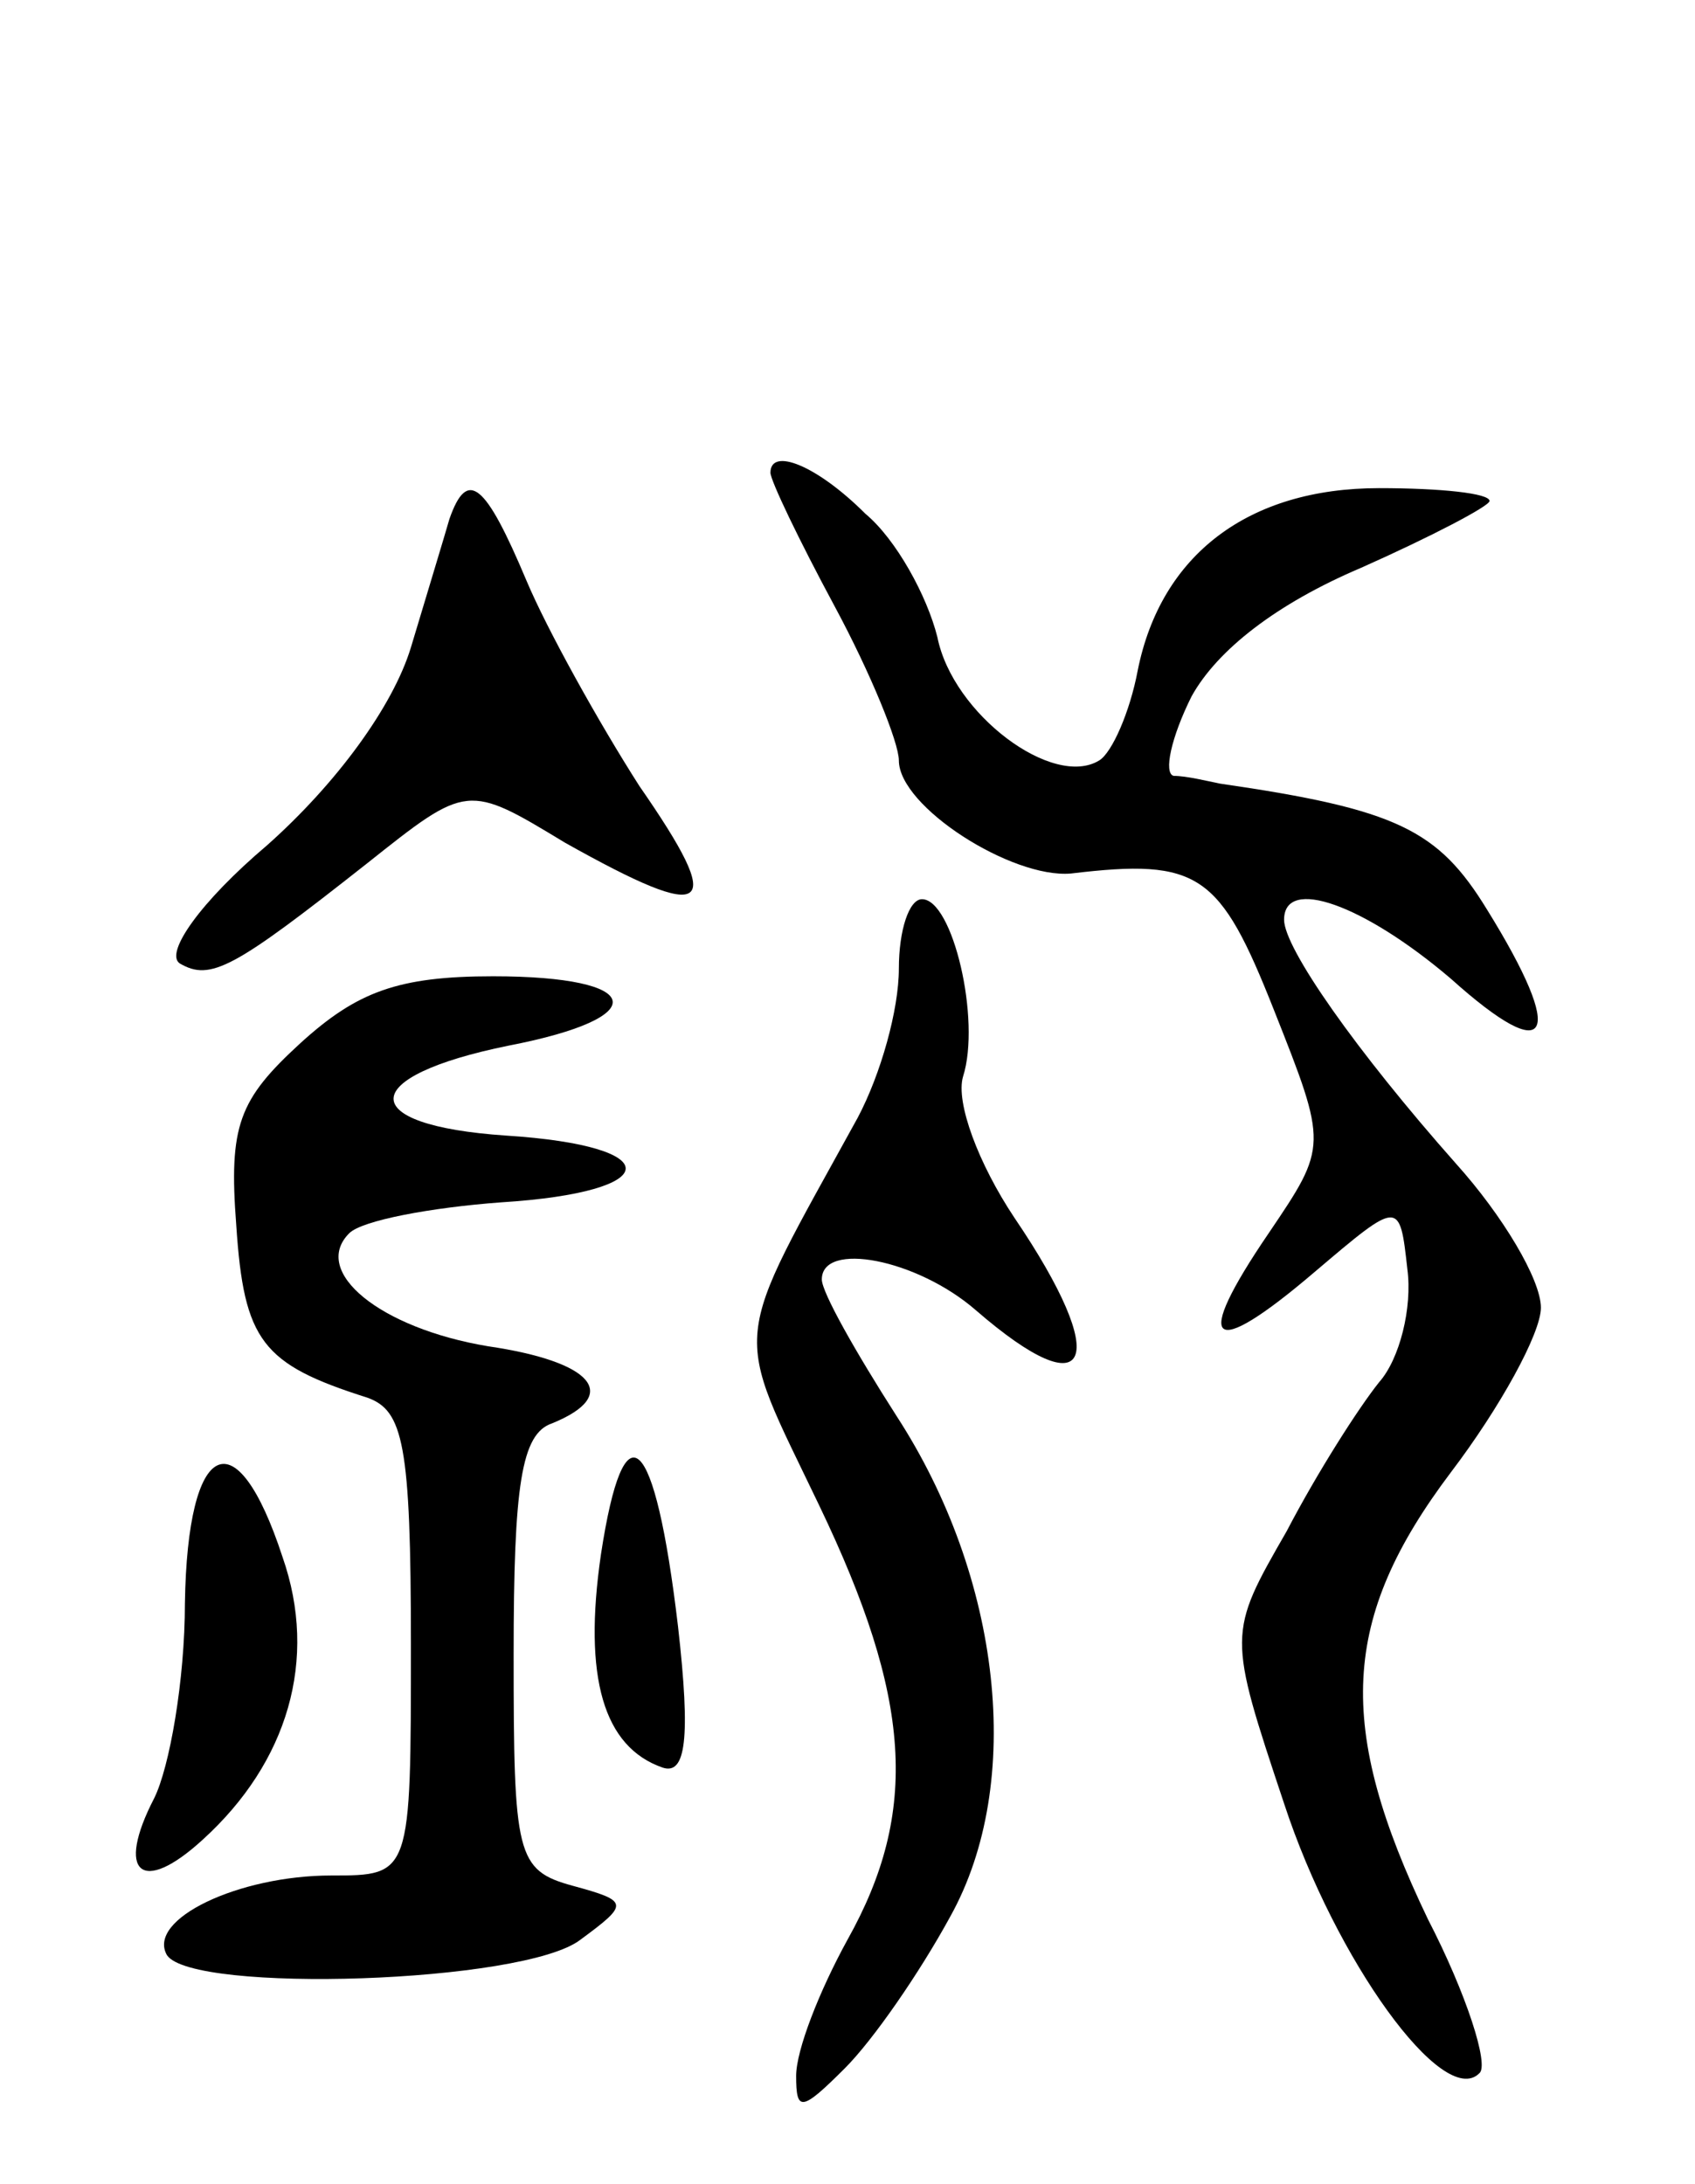 <svg version="1.0" xmlns="http://www.w3.org/2000/svg"
 width="66pt" height="85pt" viewBox="0 0 66 85"
 preserveAspectRatio="xMidYMid meet">
<g transform="translate(0,85) scale(0.1,-0.1)"
fill="#000000" stroke="none">
<path d="M300 666 c0 -3 11 -26 25 -52 14 -26 25 -53 25 -60 0 -18 44 -46 67
-44 50 6 58 0 79 -53 21 -53 21 -53 -2 -87 -30 -44 -23 -50 18 -15 33 28 33
28 36 1 2 -15 -3 -35 -11 -44 -8 -10 -24 -35 -36 -58 -23 -40 -23 -40 -1 -106
20 -61 62 -119 76 -105 4 3 -5 31 -20 60 -36 75 -34 117 9 174 19 25 35 54 35
64 0 11 -15 36 -33 56 -39 44 -67 84 -67 95 0 17 31 6 65 -23 39 -35 45 -23
14 27 -19 31 -35 39 -104 49 -5 1 -13 3 -18 3 -4 1 -1 15 7 31 10 18 33 36 66
50 27 12 50 24 50 26 0 3 -19 5 -43 5 -51 0 -85 -26 -94 -71 -3 -16 -10 -32
-15 -35 -18 -11 -57 18 -63 48 -4 16 -16 38 -28 48 -19 19 -37 26 -37 16z"/>
<path d="M175 648 c-2 -7 -9 -30 -15 -50 -7 -23 -29 -53 -56 -77 -26 -22 -40
-42 -34 -46 12 -7 21 -2 73 39 39 31 39 31 77 8 57 -32 63 -27 29 22 -16 25
-36 61 -44 80 -16 38 -23 44 -30 24z"/>
<path d="M350 473 c0 -16 -7 -41 -16 -58 -50 -91 -49 -80 -15 -151 36 -75 39
-119 11 -169 -11 -20 -20 -43 -20 -53 0 -14 2 -14 19 3 11 11 29 37 41 59 29
52 20 132 -21 195 -16 25 -29 48 -29 53 0 15 37 8 60 -12 45 -39 53 -20 15 36
-14 21 -23 45 -20 55 7 22 -4 69 -16 69 -5 0 -9 -12 -9 -27z"/>
<path d="M117 444 c-24 -22 -28 -32 -25 -71 3 -45 10 -54 51 -67 14 -5 17 -18
17 -96 0 -90 0 -90 -31 -90 -36 0 -72 -17 -64 -31 10 -15 139 -11 161 6 19 14
19 15 -3 21 -22 6 -23 12 -23 90 0 66 3 86 15 90 27 11 16 24 -25 30 -42 7
-69 29 -54 44 5 5 32 10 59 12 64 4 65 22 2 26 -59 4 -58 23 1 35 57 11 53 27
-6 27 -37 0 -53 -6 -75 -26z"/>
<path d="M234 245 c-7 -48 1 -75 24 -83 9 -3 11 11 6 55 -9 76 -21 87 -30 28z"/>
<path d="M72 226 c0 -30 -6 -64 -12 -76 -15 -29 -5 -38 19 -16 33 30 45 70 31
110 -18 55 -37 46 -38 -18z"/>
</g>
</svg>
